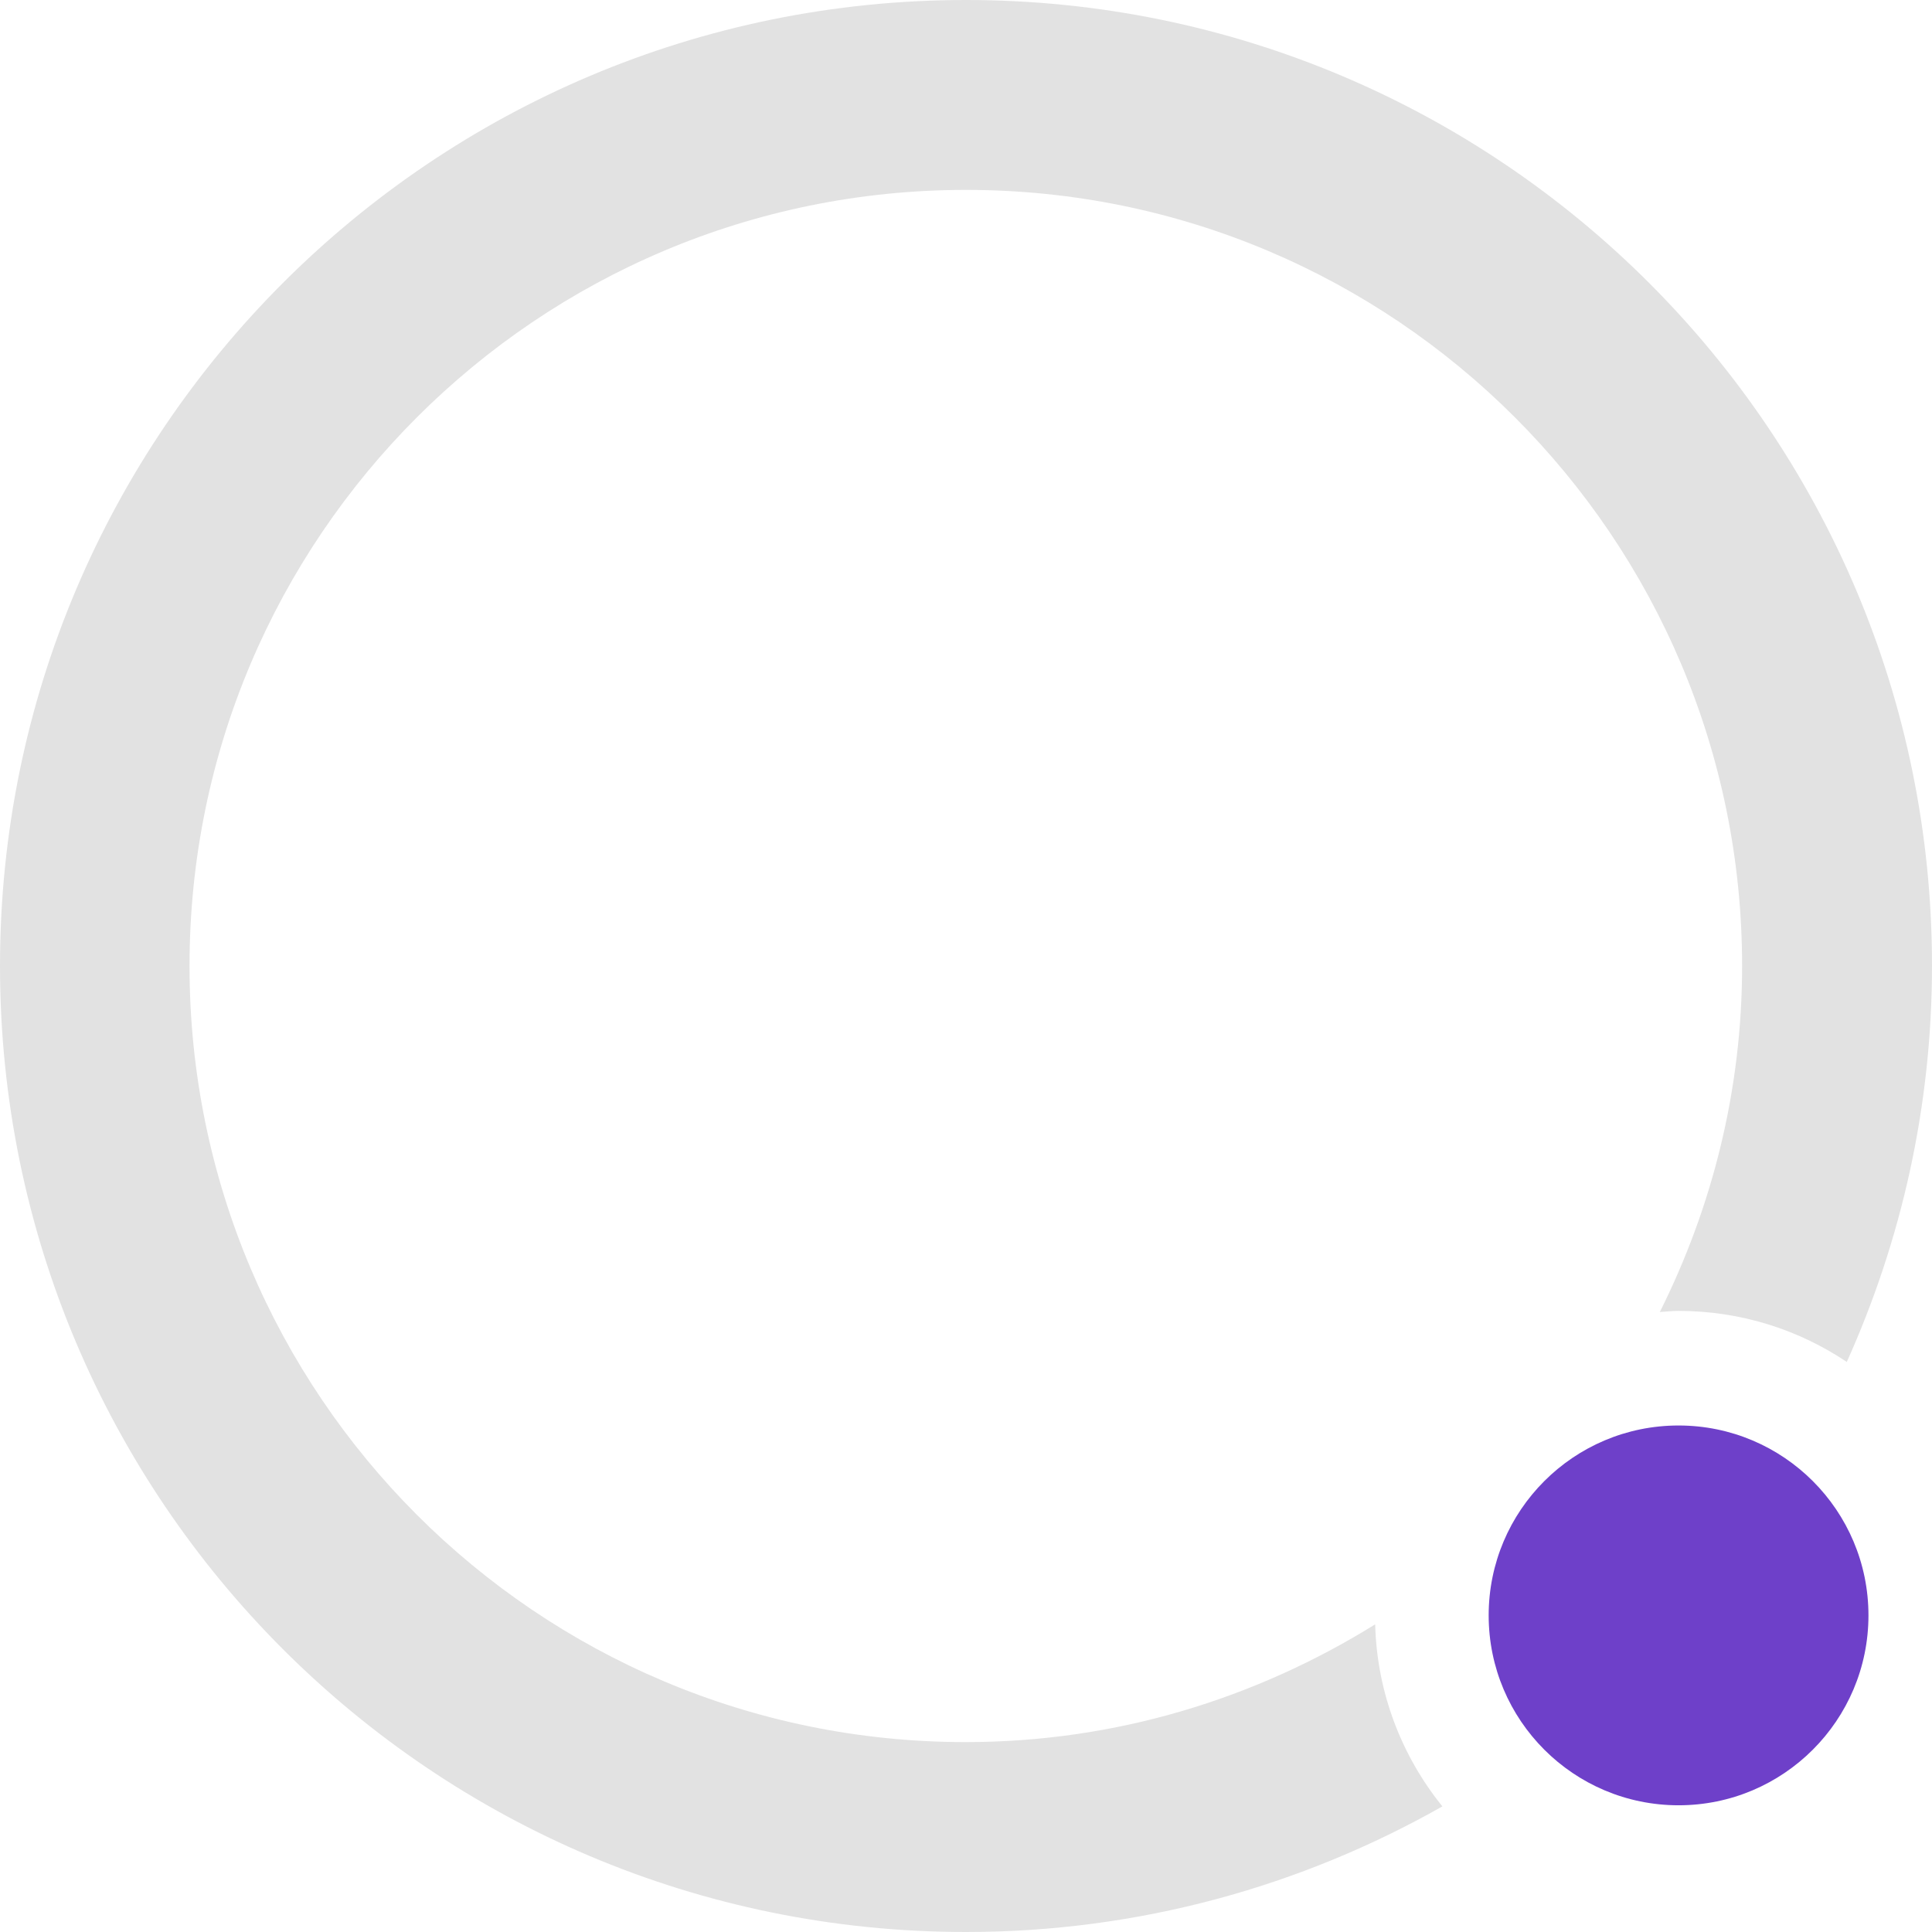 <?xml version="1.0" encoding="UTF-8"?>
<svg id="Layer_2" data-name="Layer 2" xmlns="http://www.w3.org/2000/svg" viewBox="0 0 52.6 52.6">
  <defs>
    <style>
      .cls-1 {
        fill: #6e40c9;
      }

      .cls-2 {
        fill: #e2e2e2;
      }
    </style>
  </defs>
  <g id="Backup">
    <g id="Circle">
      <circle class="cls-1" cx="45.7" cy="43.98" r="5.17"/>
      <path class="cls-2" d="M37.43,44.23c-3.24,2.01-7.04,3.2-11.14,3.2-11.67,0-21.13-9.46-21.13-21.13S14.63,5.17,26.3,5.17s21.13,9.46,21.13,21.13c0,3.39-.82,6.58-2.24,9.42.17-.01.34-.03.51-.03,1.69,0,3.27.51,4.58,1.39,1.48-3.29,2.32-6.94,2.32-10.79C52.6,11.77,40.82,0,26.3,0S0,11.77,0,26.3s11.77,26.3,26.3,26.3c4.72,0,9.14-1.25,12.97-3.42-1.1-1.36-1.78-3.08-1.83-4.95Z"/>
    </g>
  </g>
</svg>